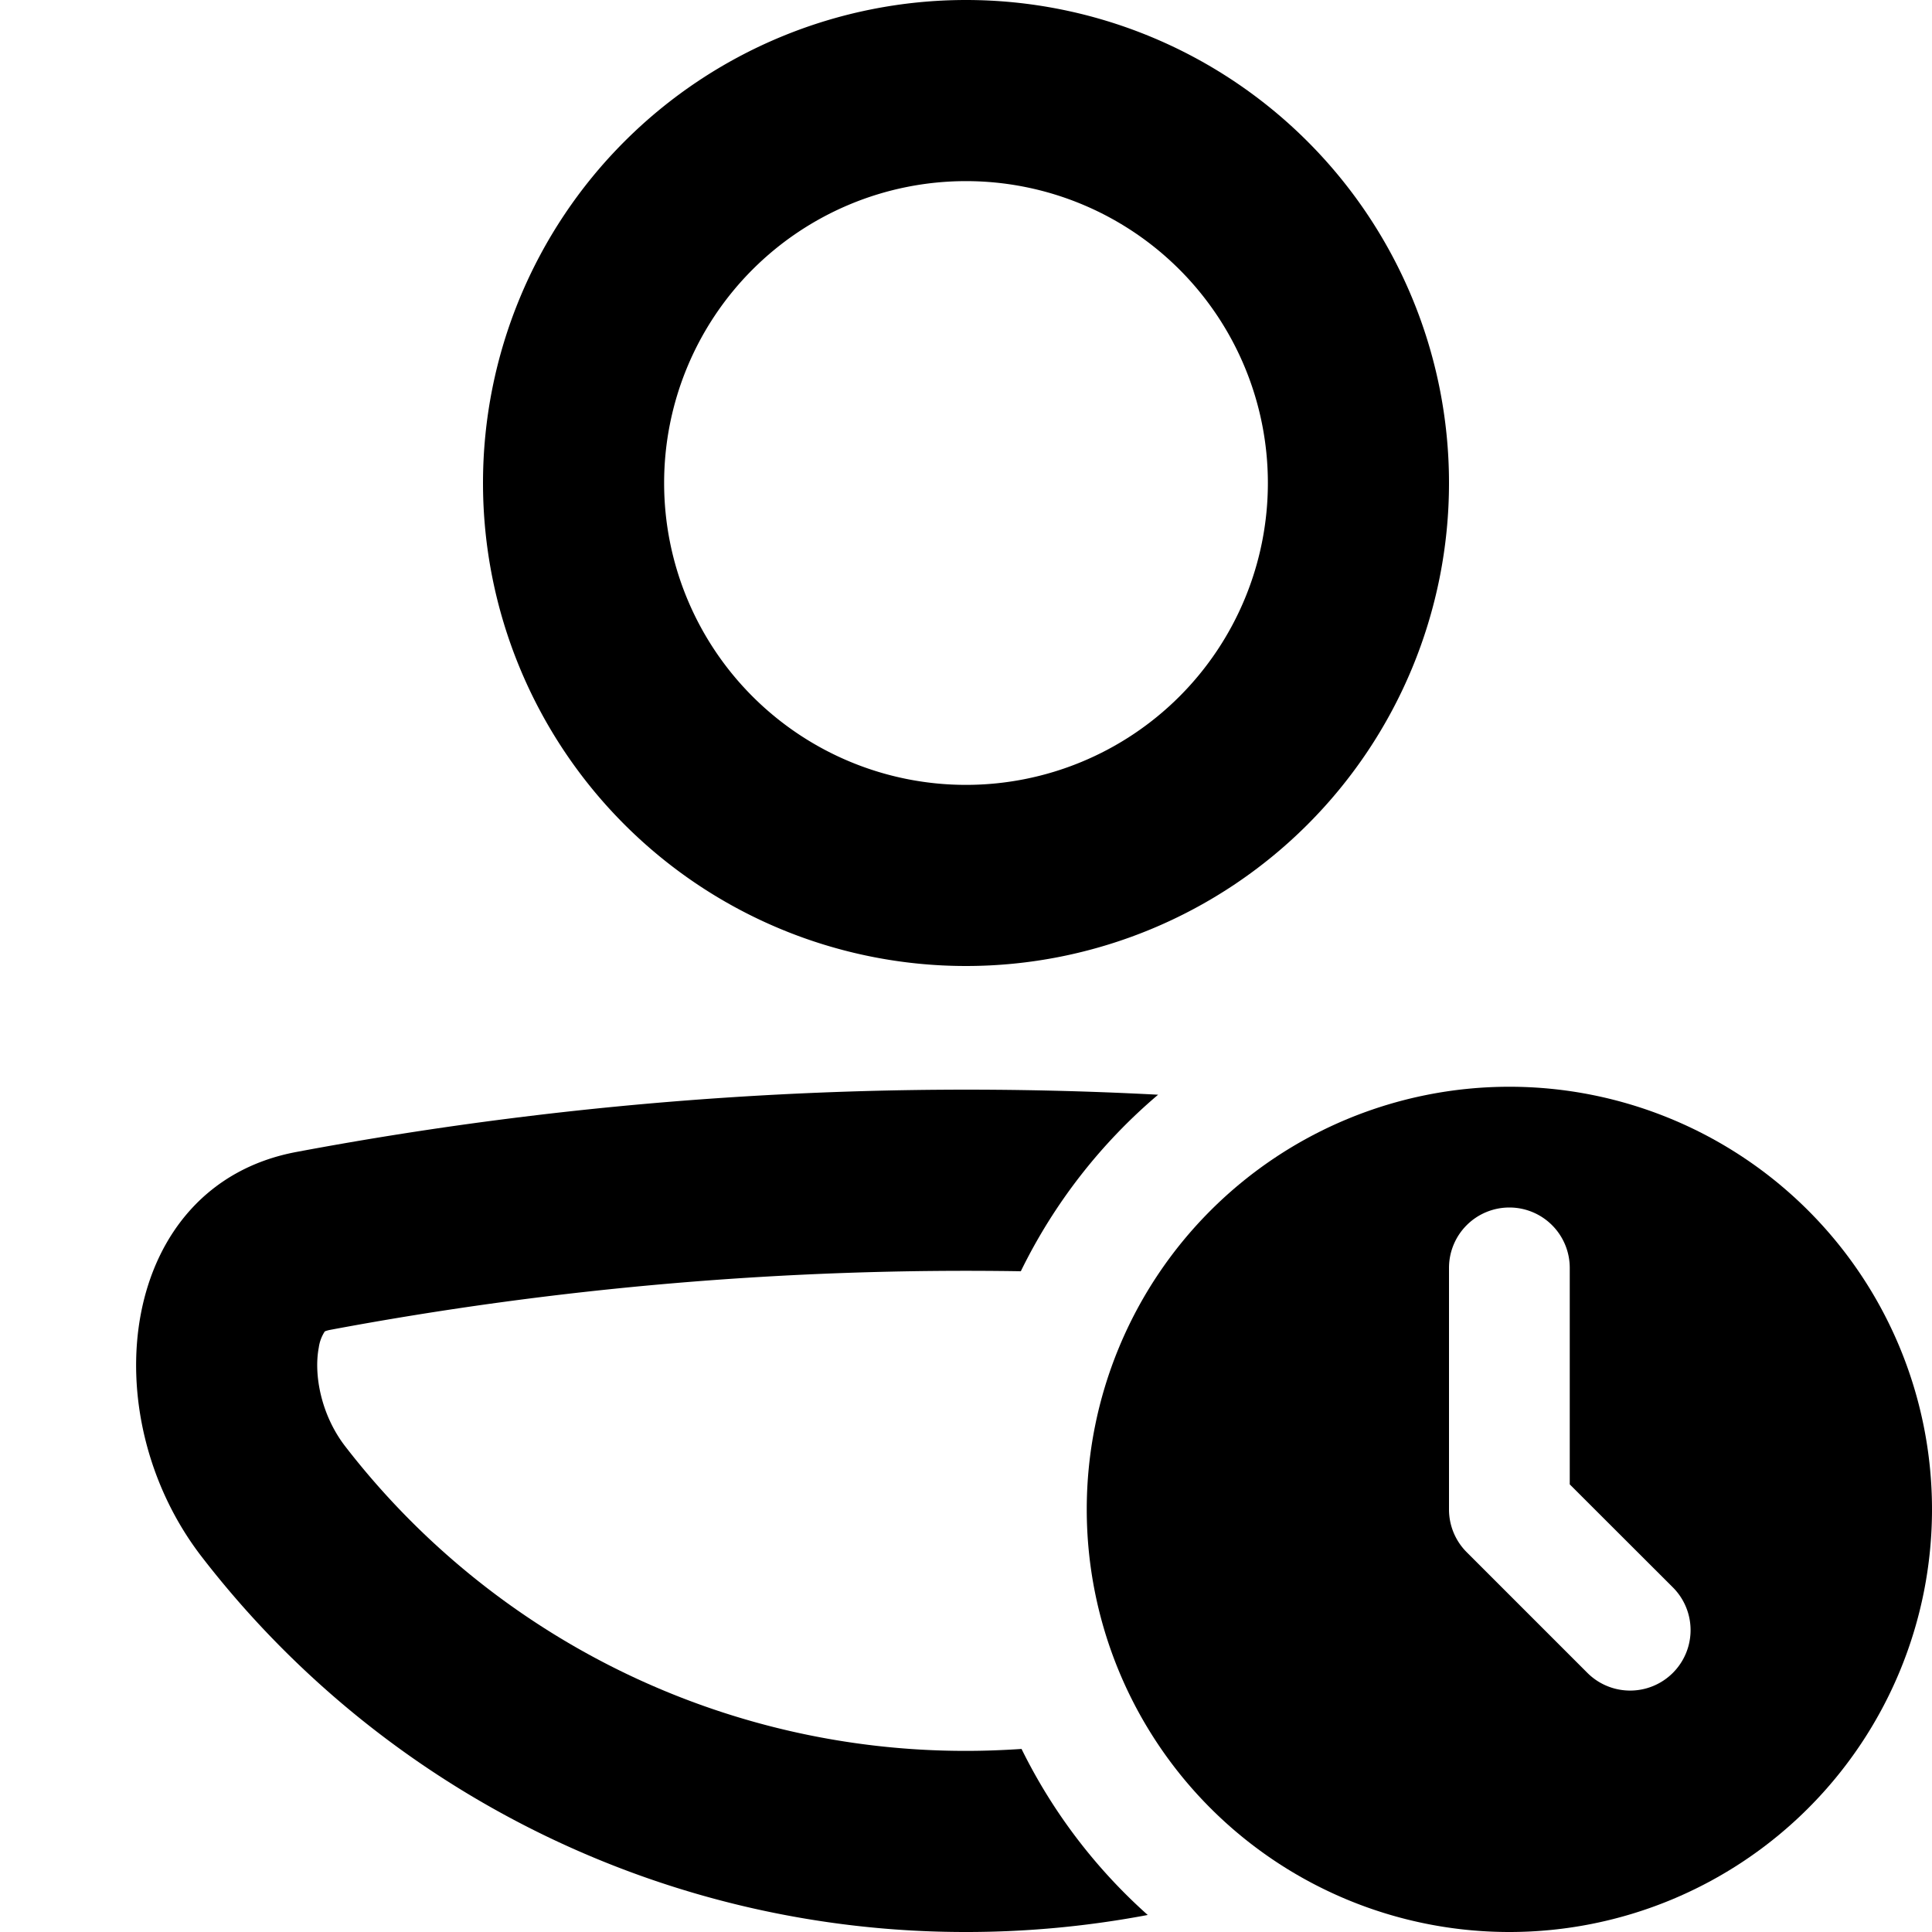 <svg xmlns="http://www.w3.org/2000/svg" fill="currentColor" class="ai" viewBox="0 0 16 16"><path d="M12 4a4 4 0 1 1-8 0 4 4 0 0 1 8 0Zm-1.5 0a2.5 2.5 0 1 0-5 0 2.5 2.5 0 0 0 5 0Zm-7.769 7.014a28.59 28.59 0 0 1 5.723-.486 4.516 4.516 0 0 1 1.137-1.462 30.091 30.091 0 0 0-7.136.474c-1.474.276-1.7 2.172-.781 3.357A7.987 7.987 0 0 0 7.997 16h.006c.513 0 1.015-.049 1.502-.141a4.516 4.516 0 0 1-1.045-1.375c-.151.01-.304.016-.457.016h-.005a6.488 6.488 0 0 1-5.139-2.522c-.2-.259-.262-.593-.219-.818a.324.324 0 0 1 .05-.134.227.227 0 0 1 .041-.012Z"/><path d="M16 12.5a3.5 3.5 0 1 1-7 0 3.5 3.5 0 0 1 7 0ZM12.5 10a.5.5 0 0 0-.5.5v2a.5.5 0 0 0 .146.354l1 1a.5.5 0 0 0 .708-.708L13 12.293V10.5a.5.5 0 0 0-.5-.5Z"/></svg>